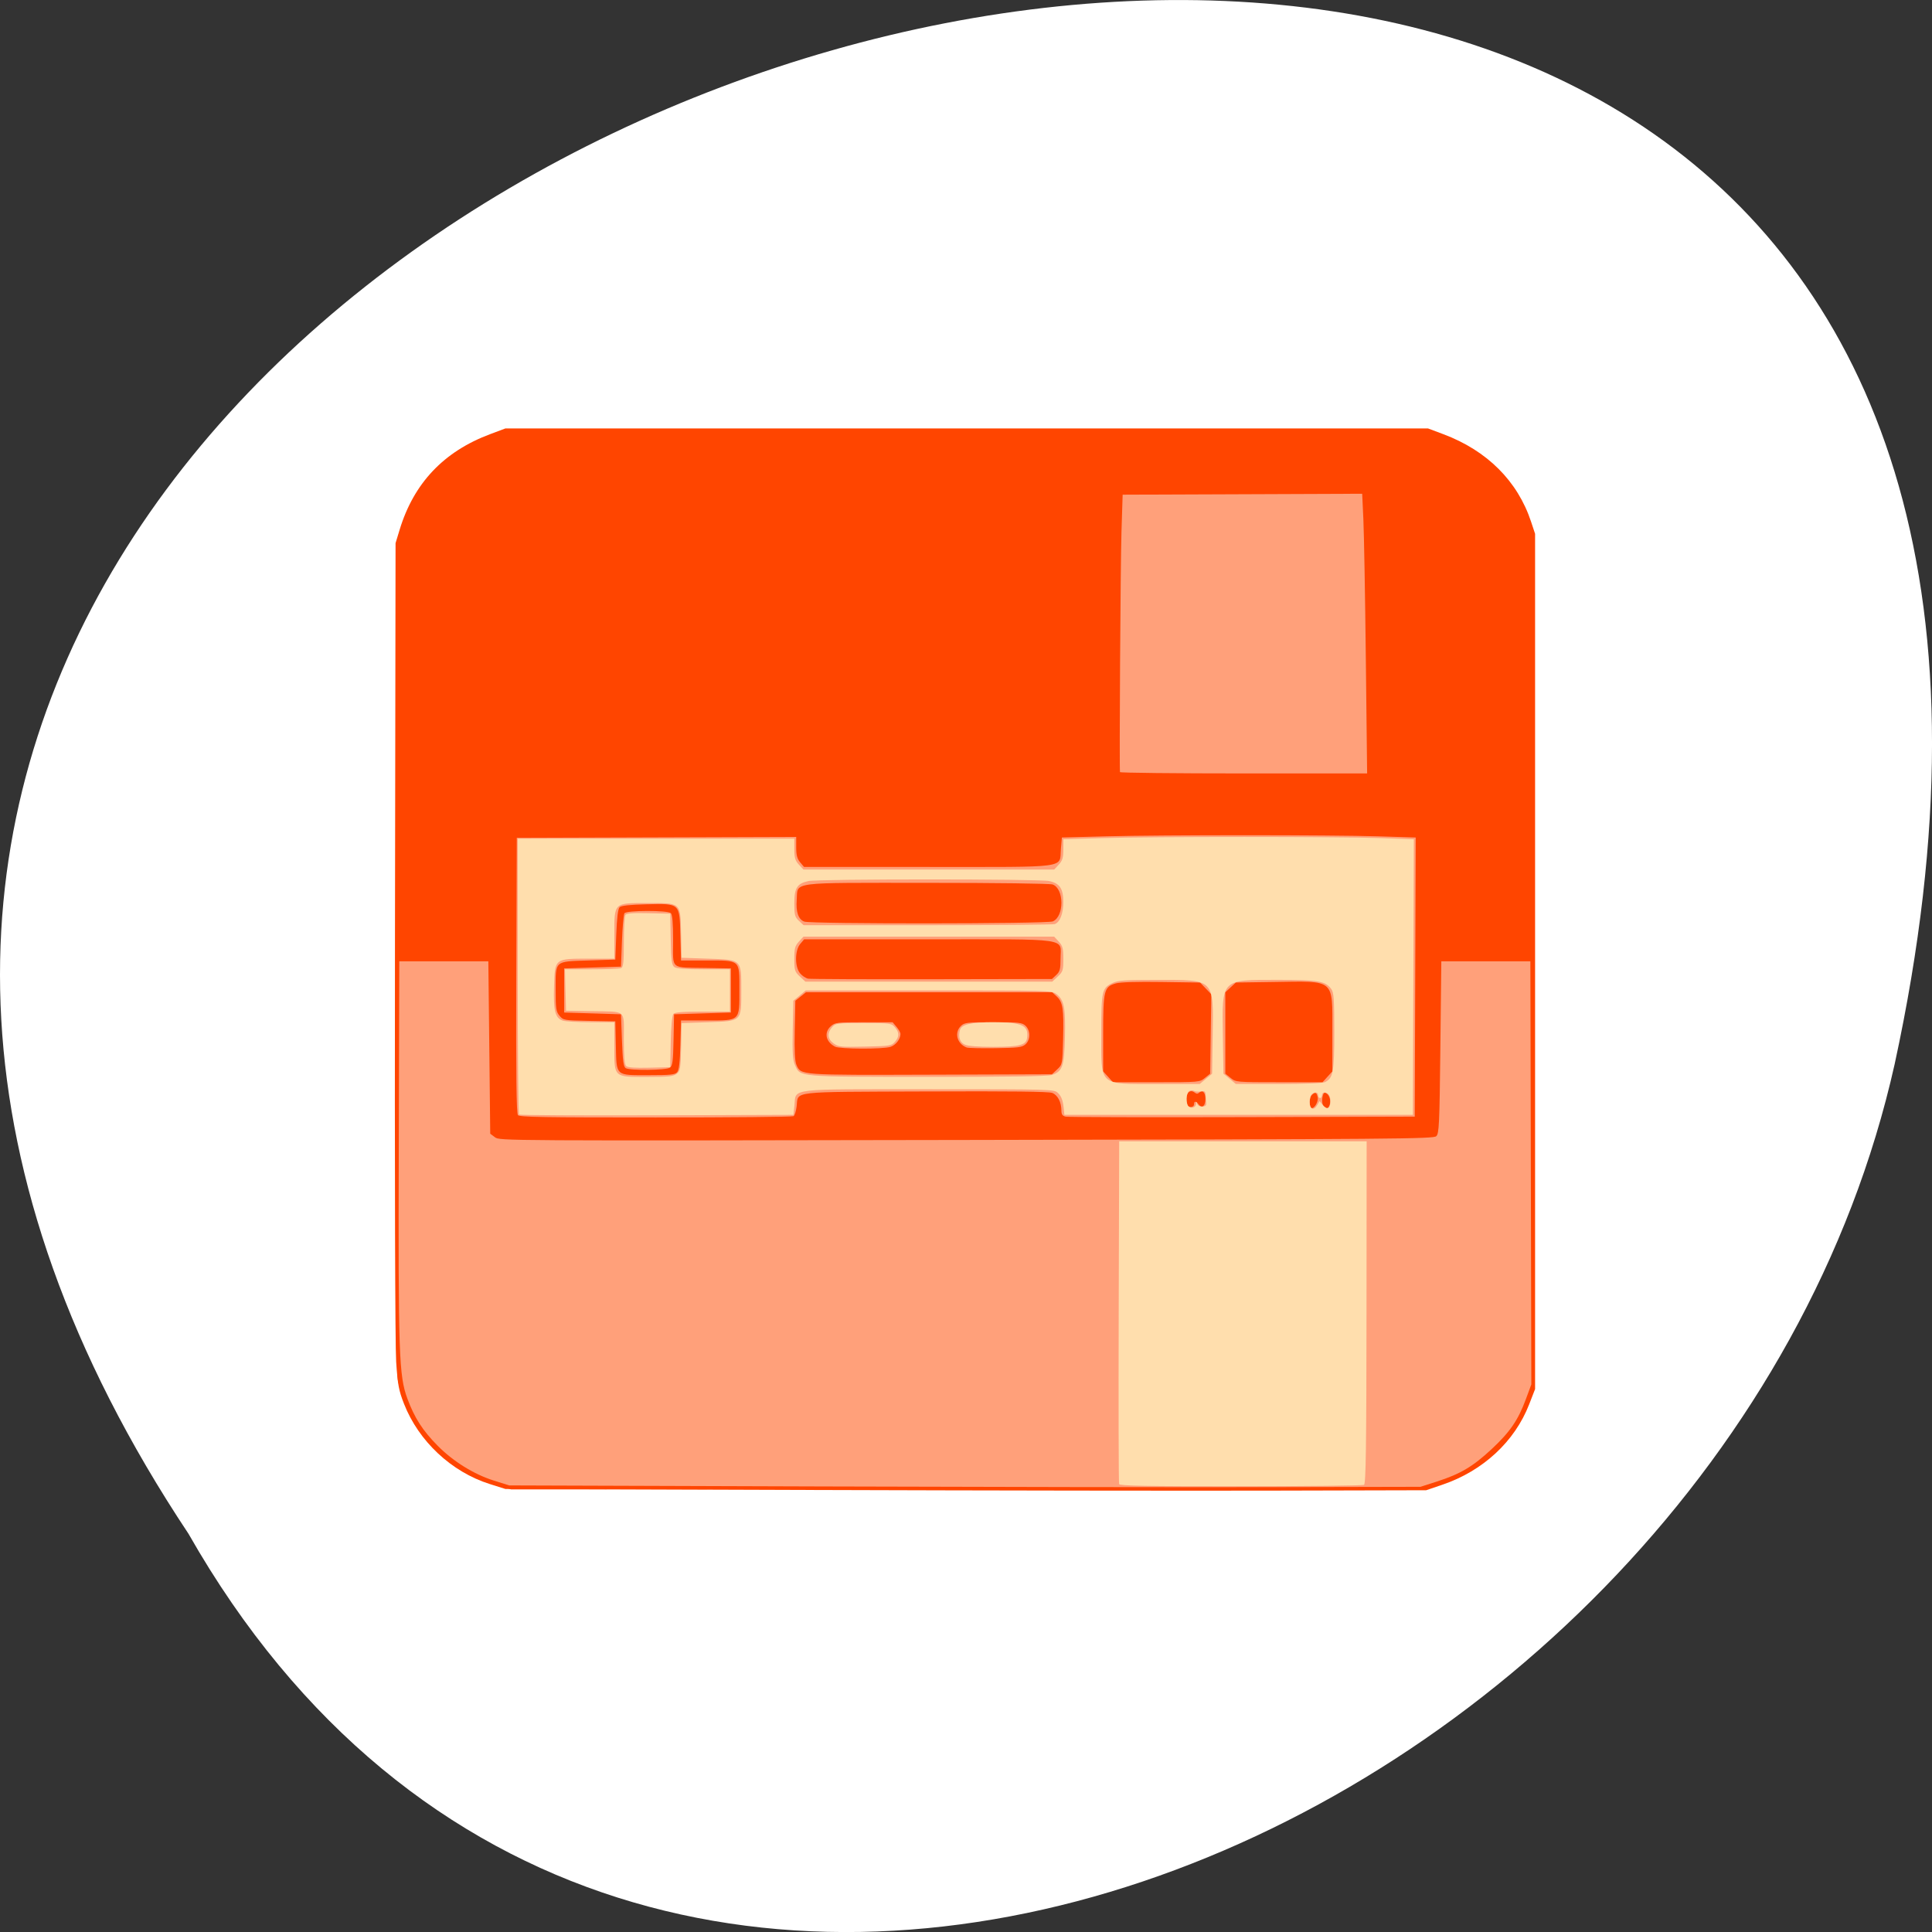 <svg xmlns="http://www.w3.org/2000/svg" viewBox="0 0 256 256"><rect x="0" y="0" width="256" height="256" fill="#333333" stroke="none"/><g transform="translate(0 -796.36)"><path d="m 24.975 999.59 c -127.95 -192.46 280.09 -311 226.07 -62.2 -23.02 102.82 -167.39 165.22 -226.07 62.2 z" style="fill:#fff;color:#000"/><g style="fill:#ff4500"><path d="m 107.63 993.79 l -40.667 -0.135 l -2.062 -0.651 c -5.08 -1.603 -9.425 -5.668 -11.37 -10.636 -0.69 -1.762 -0.831 -2.521 -1.036 -5.549 c -0.14 -2.08 -0.205 -24.865 -0.159 -55.999 l 0.078 -52.49 l 0.539 -1.775 c 1.873 -6.164 5.834 -10.354 11.966 -12.655 l 2.045 -0.767 h 61.13 h 61.13 l 2.044 0.767 c 5.779 2.169 9.827 6.211 11.608 11.591 l 0.531 1.603 v 56.664 v 56.664 l -0.788 2.029 c -1.907 4.909 -6.1 8.8 -11.454 10.627 l -2.192 0.748 l -20.333 0.05 c -11.183 0.028 -38.634 -0.011 -61 -0.085 z"/><path d="m 65.45 992.98 c -2.781 -0.898 -4.693 -1.948 -6.785 -3.727 -2.803 -2.383 -4.987 -6.02 -5.918 -9.865 -0.394 -1.624 -0.405 -35.652 -0.027 -83.59 0.213 -27.07 0.23 -27.748 0.743 -29.461 1.093 -3.652 2.861 -6.409 5.567 -8.685 1.964 -1.651 3.824 -2.673 6.361 -3.496 l 2.078 -0.674 h 60.62 h 60.62 l 2.078 0.674 c 5.155 1.671 9.09 5.201 11.201 10.04 l 0.778 1.787 l 0.192 28.76 c 0.106 15.818 0.219 41.596 0.251 57.29 l 0.059 28.526 l -0.824 1.904 c -2.13 4.923 -5.894 8.437 -11.148 10.407 l -2.086 0.782 l -60.749 0.031 l -60.749 0.031 l -2.27 -0.733 z m 124.36 -46.519 c 0.287 -0.322 0.499 -12.464 0.609 -34.816 l 0.056 -11.392 l -0.572 -0.532 c -0.553 -0.515 -0.7 -0.53 -4.519 -0.468 -5.736 0.094 -31.787 0.069 -77.5 -0.075 -28.976 -0.091 -40.43 -0.055 -41.13 0.132 -1.715 0.462 -1.707 0.394 -1.556 12.922 0.342 28.401 0.488 34.08 0.885 34.31 0.234 0.138 23.596 0.223 61.911 0.225 50.641 0.003 61.58 -0.051 61.809 -0.305 z m -121.68 -1.88 c -0.207 -0.232 -0.266 -5.375 -0.219 -18.998 l 0.064 -18.68 l 55.33 -0.161 c 30.433 -0.088 57.43 -0.088 59.996 0 l 4.663 0.161 v 18.939 v 18.939 l -59.777 0.059 c -50.19 0.049 -59.822 0.008 -60.06 -0.259 z m 91.33 -5.91 c 0.489 -0.579 0.52 -0.912 0.52 -5.586 0 -4.545 -0.041 -5.02 -0.48 -5.522 -0.479 -0.551 -0.493 -0.552 -6.172 -0.552 -5.68 0 -5.694 0.001 -6.172 0.552 -0.44 0.506 -0.48 0.979 -0.48 5.67 0 4.806 0.031 5.147 0.502 5.586 0.472 0.44 0.837 0.468 6.132 0.468 h 5.63 l 0.52 -0.616 z m -8.08 0.061 c -5.744 -1.986 -5.553 -9.462 0.283 -11.05 5.542 -1.511 10.01 4.764 6.474 9.09 -1.493 1.824 -4.575 2.721 -6.757 1.966 z m 24.16 0.087 c 0.472 -0.44 0.502 -0.779 0.502 -5.712 v -5.244 l -0.678 -0.497 c -0.652 -0.478 -0.891 -0.494 -6.173 -0.426 -5.429 0.07 -5.5 0.077 -5.974 0.623 -0.438 0.505 -0.479 0.979 -0.479 5.522 0 4.674 0.031 5.01 0.52 5.586 l 0.52 0.616 h 5.63 c 5.295 0 5.66 -0.028 6.132 -0.468 z m -8.284 -0.237 c -2.501 -1.086 -3.872 -2.989 -3.872 -5.374 0 -1.738 0.547 -2.926 1.905 -4.138 3.81 -3.402 10.251 -0.802 10.251 4.138 0 4.01 -4.579 6.983 -8.284 5.374 z m -60.38 -1.038 c -0.6 -0.558 -0.616 -0.667 -0.607 -4.03 0.01 -3.699 0.171 -4.317 1.274 -4.887 l 0.6 -0.31 l -0.628 -0.005 c -1.521 -0.011 -1.757 0.668 -1.757 5.065 0 3.943 0.212 4.744 1.258 4.744 0.43 0 0.416 -0.056 -0.14 -0.574 z m 32.878 0.206 c 0.217 -0.202 0.394 -0.509 0.394 -0.682 0 -0.173 0.069 -0.481 0.152 -0.685 0.084 -0.203 0.036 -0.37 -0.106 -0.37 -0.142 0 -0.332 0.316 -0.423 0.701 -0.091 0.386 -0.407 0.859 -0.703 1.052 -0.429 0.28 -0.454 0.351 -0.124 0.351 0.228 0 0.592 -0.165 0.809 -0.367 z m -1.597 -0.81 c 0.446 -0.222 0.486 -0.52 0.486 -3.616 0 -3.096 -0.04 -3.394 -0.486 -3.616 -0.319 -0.159 -5.563 -0.242 -15.282 -0.242 -13.457 0 -14.828 0.035 -15.14 0.387 -0.254 0.285 -0.345 1.209 -0.345 3.526 0 2.838 0.047 3.171 0.487 3.471 0.408 0.278 2.882 0.332 15.14 0.332 9.621 0 14.821 -0.083 15.14 -0.242 z m -27.785 -1.522 c -1.486 -0.7 -1.78 -2.315 -0.618 -3.398 l 0.734 -0.683 h 3.896 c 3.748 0 3.923 0.021 4.595 0.56 0.981 0.786 0.986 2.212 0.009 3.123 -0.68 0.634 -0.739 0.644 -4.262 0.705 -2.853 0.05 -3.73 -0.012 -4.355 -0.306 z m 17.17 -0.003 c -1.389 -0.702 -1.668 -2.527 -0.534 -3.505 0.646 -0.558 0.77 -0.573 4.607 -0.573 3.838 0 3.961 0.015 4.607 0.573 1.155 0.997 0.85 2.824 -0.586 3.516 -1.028 0.495 -7.11 0.486 -8.094 -0.011 z m -45.38 -4.078 c 0 -0.129 -0.113 -0.234 -0.251 -0.234 -0.138 0 -0.251 0.105 -0.251 0.234 0 0.129 0.113 0.234 0.251 0.234 0.138 0 0.251 -0.105 0.251 -0.234 z m 7.907 0 c 0.085 -0.129 0.036 -0.234 -0.111 -0.234 -0.146 0 -0.266 0.105 -0.266 0.234 0 0.129 0.05 0.234 0.111 0.234 0.061 0 0.181 -0.105 0.266 -0.234 z m 50.21 -1.461 c -0.177 -0.812 -0.939 -1.578 -1.57 -1.578 -0.272 0 -0.193 0.166 0.269 0.565 0.36 0.311 0.727 0.837 0.817 1.169 0.24 0.891 0.682 0.749 0.485 -0.155 z m -58.11 -6.02 c 0 -0.129 -0.106 -0.234 -0.236 -0.234 -0.13 0 -0.306 0.105 -0.391 0.234 -0.085 0.129 0.021 0.234 0.236 0.234 0.215 0 0.391 -0.105 0.391 -0.234 z m 7.907 0 c -0.085 -0.129 -0.268 -0.234 -0.406 -0.234 -0.138 0 -0.181 0.105 -0.096 0.234 0.085 0.129 0.268 0.234 0.406 0.234 0.138 0 0.181 -0.105 0.096 -0.234 z"/><path d="m 107.51 993.55 l -40.541 -0.134 l -2.02 -0.638 c -2.089 -0.66 -4.999 -2.341 -6.722 -3.883 -1.549 -1.387 -3.624 -4.448 -4.463 -6.586 -0.64 -1.631 -0.819 -2.532 -0.995 -5.03 -0.313 -4.419 -0.3 -54.07 0.014 -54.25 0.165 -0.095 0.255 -8.723 0.262 -25.09 0.006 -13.72 0.107 -26.314 0.224 -27.986 0.163 -2.318 0.381 -3.51 0.92 -5.02 1.701 -4.772 6.423 -9.146 11.445 -10.6 l 2.085 -0.604 l 56.764 -0.12 c 31.22 -0.066 56.833 -0.056 56.916 0.021 0.084 0.078 1.764 0.124 3.734 0.103 3.384 -0.037 3.699 -0.001 5.699 0.655 5.205 1.706 9.407 5.693 11.177 10.603 l 0.638 1.771 v 28.06 c 0 18.456 0.086 28.11 0.251 28.21 0.165 0.095 0.251 9.937 0.251 28.767 v 28.622 l -0.755 1.936 c -0.857 2.197 -2.993 5.288 -4.619 6.684 -1.788 1.536 -4.399 3.03 -6.676 3.811 l -2.134 0.736 l -20.459 0.046 c -11.252 0.025 -38.703 -0.014 -61 -0.088 z m 82.23 -46.879 c 0.466 -0.317 0.496 -0.832 0.682 -11.983 0.107 -6.408 0.22 -16.882 0.251 -23.276 0.053 -10.881 0.028 -11.651 -0.392 -12.04 -0.385 -0.359 -1.012 -0.428 -4.488 -0.492 -2.642 -0.049 -4.134 0.012 -4.309 0.175 -0.363 0.338 -33.35 0.352 -33.708 0.014 -0.169 -0.157 -13.87 -0.216 -41.08 -0.175 -38.812 0.058 -40.854 0.081 -41.28 0.478 -0.42 0.391 -0.445 1.153 -0.391 12.04 0.031 6.393 0.144 16.816 0.251 23.16 l 0.194 11.536 l 0.593 0.447 c 0.58 0.437 1.919 0.447 61.894 0.447 52.53 0 61.37 -0.048 61.788 -0.332 z m -81.54 -1.934 l -40.1 -0.074 l 0.064 -18.88 l 0.064 -18.88 l 59.62 -0.035 c 40.29 -0.024 59.721 0.043 59.933 0.204 0.246 0.188 0.313 4.196 0.31 18.624 -0.002 10.807 -0.099 18.525 -0.235 18.725 -0.269 0.396 -11.934 0.442 -79.65 0.317 z m 51.3 -5.886 c 0.44 -0.506 0.479 -0.983 0.479 -5.77 v -5.218 l -0.661 -0.485 c -0.621 -0.455 -0.981 -0.485 -5.887 -0.485 -5.987 0 -6.375 0.084 -6.776 1.472 -0.418 1.445 -0.205 9.802 0.262 10.326 0.658 0.738 1.316 0.812 6.746 0.761 5.297 -0.05 5.362 -0.056 5.836 -0.602 z m -8.119 -0.354 c -3.463 -1.198 -4.964 -4.839 -3.252 -7.89 1.962 -3.498 6.851 -3.963 9.65 -0.918 3.185 3.465 0.733 8.751 -4.2 9.06 -0.69 0.043 -1.679 -0.069 -2.197 -0.248 z m 24.22 0.373 c 0.548 -0.51 0.575 -0.715 0.654 -5.01 0.092 -4.952 -0.008 -5.848 -0.724 -6.515 -0.454 -0.423 -0.875 -0.455 -5.977 -0.455 -5.173 0 -5.527 0.028 -6.15 0.485 l -0.661 0.485 v 5.199 c 0 5.423 0.036 5.622 1.13 6.195 0.338 0.177 2.24 0.244 5.83 0.204 5.167 -0.057 5.345 -0.074 5.899 -0.591 z m -8.466 -0.595 c -3.138 -1.419 -4.435 -4.521 -3.05 -7.292 1.987 -3.974 7.639 -4.412 10.247 -0.795 2.489 3.451 -0.005 8.213 -4.476 8.546 -1.198 0.089 -1.697 0.005 -2.722 -0.458 z m -77.928 0.067 c 0.267 -0.133 0.484 -0.475 0.482 -0.76 -0.004 -0.5 -0.015 -0.498 -0.321 0.067 -0.309 0.57 -0.394 0.586 -3.413 0.65 -2.228 0.047 -3.211 -0.018 -3.507 -0.234 -0.367 -0.267 -0.375 -0.255 -0.067 0.11 0.294 0.349 0.786 0.409 3.343 0.409 1.649 0 3.217 -0.109 3.484 -0.242 z m 18.365 -0.46 c -0.452 -0.257 -0.932 -0.737 -1.067 -1.067 -0.135 -0.33 -0.245 -1.913 -0.245 -3.519 0 -3.085 0.261 -4.04 1.241 -4.526 0.687 -0.342 30.492 -0.331 31.18 0.012 0.895 0.446 1.217 1.637 1.217 4.498 0 3.088 -0.269 4.01 -1.351 4.623 l -0.783 0.445 h 0.702 c 0.411 0 0.957 -0.237 1.318 -0.573 0.603 -0.561 0.616 -0.655 0.616 -4.31 0 -3.867 -0.16 -4.764 -0.896 -5.03 -0.238 -0.085 -7.73 -0.157 -16.65 -0.159 l -16.218 -0.005 l -0.439 0.504 c -0.381 0.437 -0.439 1.045 -0.439 4.553 v 4.049 l 0.661 0.485 c 0.364 0.267 0.957 0.484 1.318 0.484 0.653 -0.001 0.652 -0.003 -0.166 -0.468 z m 30.871 -0.888 c 0.464 -0.432 0.464 -6.91 0 -7.342 -0.259 -0.241 -3.411 -0.317 -15.244 -0.368 -14.686 -0.063 -14.926 -0.057 -15.426 0.409 -0.459 0.427 -0.508 0.773 -0.508 3.585 0 3.144 0.136 3.681 1 3.977 0.207 0.071 7.01 0.109 15.11 0.085 11.708 -0.034 14.803 -0.105 15.06 -0.347 z m -28.478 -1.912 c -0.744 -0.545 -0.987 -1.454 -0.637 -2.388 0.423 -1.131 1.276 -1.358 5.096 -1.358 4.329 0 5.118 0.334 5.134 2.173 0.006 0.637 -0.166 1.049 -0.608 1.461 -0.601 0.56 -0.712 0.574 -4.485 0.574 -3.474 0 -3.933 -0.047 -4.5 -0.462 z m 17.11 -0.221 c -0.92 -0.857 -0.966 -1.845 -0.128 -2.752 l 0.606 -0.656 h 4.06 h 4.06 l 0.606 0.656 c 0.838 0.907 0.792 1.896 -0.128 2.752 l -0.734 0.683 h -3.804 h -3.804 l -0.734 -0.683 z m -45.02 -3.665 c -0.081 -0.197 -0.259 -0.294 -0.395 -0.215 -0.157 0.091 -0.135 0.31 0.06 0.602 0.33 0.493 0.579 0.206 0.335 -0.386 z m 8.166 0.115 c 0.253 -0.149 0.195 -0.204 -0.221 -0.206 -0.421 -0.003 -0.564 0.131 -0.561 0.523 0.003 0.388 0.061 0.442 0.221 0.206 0.12 -0.176 0.372 -0.411 0.561 -0.523 z m -15.409 -0.462 c -0.242 -0.131 -0.448 -0.417 -0.459 -0.636 -0.013 -0.256 -0.066 -0.291 -0.149 -0.097 -0.15 0.348 0.35 0.989 0.765 0.979 0.156 -0.004 0.085 -0.114 -0.156 -0.245 z m 22.647 -0.2 c 0.143 -0.249 0.26 -1.669 0.26 -3.157 0 -3.702 0.076 -3.64 -4.381 -3.64 -2.951 0 -3.409 -0.052 -3.632 -0.409 -0.229 -0.365 -0.257 -0.353 -0.264 0.117 -0.008 0.52 0.029 0.526 3.451 0.526 4.689 0 4.574 -0.085 4.574 3.404 0 2.364 -0.058 2.73 -0.502 3.143 -0.38 0.354 -0.412 0.468 -0.134 0.468 0.202 0 0.485 -0.204 0.628 -0.452 z m -22.633 -6.27 c 0.273 -0.202 1.467 -0.292 3.862 -0.292 3.4 0 3.466 -0.01 3.466 -0.512 0 -0.458 -0.033 -0.472 -0.314 -0.13 -0.258 0.314 -0.928 0.395 -3.775 0.454 -3.573 0.074 -3.963 0.186 -3.92 1.124 0.014 0.312 0.031 0.312 0.151 0 0.074 -0.193 0.313 -0.482 0.53 -0.643 z m 14.593 -7.441 c -0.452 -0.507 -7.04 -0.385 -7.222 0.135 -0.103 0.292 -0.058 0.3 0.266 0.051 0.282 -0.217 1.251 -0.281 3.492 -0.234 2.969 0.063 3.113 0.089 3.354 0.605 0.191 0.411 0.271 0.45 0.335 0.164 0.046 -0.206 -0.055 -0.531 -0.225 -0.721 z"/><path d="m 65.45 992.75 c -6.283 -2.029 -10.338 -6.178 -12.234 -12.519 -0.524 -1.752 -0.532 -2.131 -0.624 -29.09 -0.071 -20.869 -0.023 -27.393 0.205 -27.649 0.243 -0.273 1.351 -0.334 5.979 -0.331 3.124 0.002 5.818 0.085 5.987 0.185 0.233 0.138 0.323 2.911 0.377 11.562 0.065 10.566 0.102 11.411 0.518 11.798 0.428 0.398 3.259 0.417 62.12 0.417 57.1 0 61.706 -0.029 62.18 -0.388 0.505 -0.381 0.517 -0.613 0.585 -11.798 0.053 -8.674 0.143 -11.453 0.377 -11.591 0.169 -0.1 2.863 -0.183 5.987 -0.185 4.51 -0.003 5.739 0.063 5.966 0.317 0.211 0.237 0.268 7.747 0.219 28.701 l -0.067 28.381 l -0.824 1.904 c -2.115 4.888 -5.681 8.217 -10.897 10.173 l -2.086 0.782 l -60.749 0.031 l -60.749 0.031 l -2.27 -0.733 z m 3.085 -48.33 c -0.412 -0.226 -0.439 -1.357 -0.435 -18.525 0.002 -10.06 0.087 -18.399 0.188 -18.539 0.132 -0.182 17.17 -0.248 59.804 -0.234 l 59.62 0.02 l 0.064 18.446 c 0.047 13.514 -0.012 18.532 -0.221 18.766 -0.239 0.269 -4.059 0.301 -23.661 0.2 -29.668 -0.152 -53.36 -0.155 -76.59 -0.009 -12.34 0.078 -18.469 0.037 -18.765 -0.126 z m 91.07 -5.468 l 0.616 -0.574 v -5.173 v -5.173 l -0.734 -0.683 l -0.734 -0.683 h -5.149 c -2.955 0 -5.441 0.104 -5.835 0.243 -1.297 0.459 -1.338 0.647 -1.347 6.214 -0.008 4.883 0.021 5.205 0.512 5.787 l 0.52 0.616 h 5.767 h 5.767 l 0.616 -0.574 z m -8.941 -1 c -4.238 -2 -4.213 -7.521 0.044 -9.496 3.904 -1.812 8.258 0.688 8.258 4.741 0 2.266 -1.01 3.841 -3.082 4.802 -1.76 0.817 -3.42 0.802 -5.22 -0.047 z m 25.04 1.07 c 0.574 -0.503 0.581 -0.569 0.581 -5.845 0 -5 -0.031 -5.366 -0.496 -5.799 -0.746 -0.694 -1.229 -0.741 -6.882 -0.663 l -5.218 0.072 l -0.618 0.67 l -0.618 0.67 l 0.076 5.255 c 0.075 5.201 0.082 5.259 0.669 5.701 0.544 0.41 1.056 0.447 6.26 0.447 5.473 0 5.687 -0.017 6.248 -0.508 z m -8.582 -0.851 c -2.144 -0.948 -3.392 -2.75 -3.383 -4.886 0.022 -5.488 7.543 -7.459 10.643 -2.79 0.628 0.946 0.748 1.373 0.76 2.701 0.012 1.36 -0.091 1.735 -0.745 2.721 -1.151 1.735 -2.461 2.482 -4.553 2.601 -1.326 0.075 -1.946 -0.004 -2.721 -0.347 z m -77.64 0.238 c 0.223 -0.207 0.365 -1.35 0.451 -3.624 l 0.126 -3.321 l 3.514 -0.117 c 1.933 -0.064 3.656 -0.202 3.828 -0.306 0.433 -0.261 0.444 -6.494 0.013 -6.896 -0.203 -0.189 -1.345 -0.281 -3.494 -0.281 -1.756 0 -3.371 -0.064 -3.59 -0.142 -0.334 -0.119 -0.397 -0.629 -0.397 -3.221 0 -4.254 0.132 -4.119 -4.01 -4.119 -2.603 0 -3.308 0.072 -3.626 0.367 -0.318 0.296 -0.394 0.952 -0.394 3.374 0 2.421 -0.077 3.078 -0.394 3.374 -0.318 0.296 -1.023 0.367 -3.622 0.367 -2.599 0 -3.304 0.072 -3.622 0.367 -0.317 0.295 -0.394 0.947 -0.394 3.313 0 3.944 -0.156 3.801 4.172 3.801 3.046 0 3.364 0.04 3.601 0.452 0.143 0.249 0.26 1.768 0.26 3.377 0 3.78 -0.086 3.706 4.193 3.607 2.085 -0.048 3.167 -0.168 3.389 -0.374 z m -6.959 -0.574 c -0.063 -0.161 -0.144 -1.765 -0.18 -3.566 l -0.065 -3.273 l -3.713 -0.117 c -2.928 -0.092 -3.763 -0.191 -3.95 -0.468 -0.363 -0.536 -0.306 -5.212 0.069 -5.68 0.264 -0.329 0.893 -0.401 3.954 -0.454 l 3.64 -0.062 l 0.069 -3.444 c 0.065 -3.208 0.105 -3.462 0.589 -3.703 0.593 -0.295 5.83 -0.217 6.162 0.092 0.115 0.107 0.245 1.764 0.289 3.683 l 0.081 3.488 h 3.572 c 2.443 0 3.667 0.089 3.873 0.281 0.415 0.387 0.415 5.599 0 5.986 -0.206 0.192 -1.434 0.281 -3.891 0.281 h -3.59 v 3.172 c 0 1.745 -0.117 3.375 -0.26 3.624 -0.236 0.41 -0.552 0.452 -3.397 0.452 -2.281 0 -3.168 -0.08 -3.252 -0.292 z m 57.42 0.111 c 0.534 -0.497 0.577 -0.757 0.654 -3.959 0.093 -3.885 -0.03 -4.813 -0.724 -5.459 -0.473 -0.441 -0.979 -0.455 -16.816 -0.455 h -16.328 l -0.616 0.574 c -0.606 0.565 -0.616 0.639 -0.616 4.577 v 4 l 0.739 0.688 l 0.739 0.688 l 16.199 -0.063 l 16.199 -0.063 l 0.572 -0.532 z m -29.364 -2.739 c -1.425 -0.577 -1.695 -2.106 -0.559 -3.165 0.45 -0.42 0.847 -0.462 4.343 -0.462 3.669 0 3.871 0.024 4.364 0.526 0.284 0.289 0.592 0.758 0.684 1.04 0.246 0.756 -0.461 1.846 -1.395 2.149 -1.17 0.38 -6.435 0.317 -7.438 -0.089 z m 17.348 0.126 c -1.37 -0.537 -1.756 -2.221 -0.729 -3.178 0.6 -0.559 0.717 -0.574 4.404 -0.574 3.687 0 3.805 0.015 4.404 0.574 0.845 0.787 0.832 1.961 -0.031 2.717 -0.612 0.537 -0.831 0.57 -4.079 0.619 -1.888 0.029 -3.674 -0.043 -3.97 -0.159 z m 20.07 -36.636 c -0.201 -0.489 0.093 -44.2 0.3 -44.511 0.234 -0.353 32.422 -0.317 32.657 0.037 0.098 0.148 0.234 10.302 0.301 22.563 l 0.122 22.294 h -16.611 c -15.16 0 -16.625 -0.034 -16.769 -0.383 z"/><path d="m 108.01 993.32 l -40.541 -0.135 l -2.058 -0.648 c -2.609 -0.822 -5.358 -2.527 -7.4 -4.591 -2.01 -2.031 -3.079 -3.692 -4.03 -6.258 -1.121 -3.03 -1.218 -5.865 -1.141 -33.512 l 0.068 -24.434 h 5.899 h 5.899 l 0.126 11.419 l 0.126 11.419 l 0.625 0.471 c 0.623 0.47 0.757 0.471 62.47 0.36 57.23 -0.103 61.872 -0.14 62.26 -0.5 0.374 -0.349 0.431 -1.566 0.543 -11.779 l 0.126 -11.39 h 5.899 h 5.899 l 0.064 28.03 l 0.064 28.03 l -0.725 1.96 c -1.029 2.782 -2.107 4.351 -4.552 6.628 -2.462 2.294 -4.125 3.279 -7.211 4.272 l -2.199 0.708 l -19.831 0.043 c -10.907 0.024 -38.08 -0.018 -60.37 -0.092 z m -39.38 -49.2 c -0.206 -0.232 -0.266 -5.27 -0.219 -18.53 l 0.064 -18.212 l 18.513 -0.06 l 18.513 -0.06 v 1.373 c 0 1.035 0.128 1.525 0.52 1.989 l 0.52 0.616 h 16.396 c 18.996 0 17.415 0.212 17.638 -2.369 l 0.132 -1.533 l 5.805 -0.153 c 7.518 -0.198 29.793 -0.198 36.14 0 l 4.937 0.154 l -0.064 18.493 l -0.064 18.493 l -22.844 0.064 c -12.564 0.035 -23.1 0.007 -23.409 -0.063 -0.421 -0.095 -0.565 -0.296 -0.565 -0.789 0 -1.12 -0.491 -2.074 -1.211 -2.352 -0.48 -0.185 -5.358 -0.243 -16.794 -0.197 -18.2 0.072 -16.836 -0.085 -17.08 1.968 -0.074 0.624 -0.259 1.212 -0.411 1.307 -0.153 0.095 -8.369 0.173 -18.258 0.175 -14.857 0.003 -18.03 -0.052 -18.264 -0.314 z m 91.02 -4.922 l 0.704 -0.564 l 0.076 -5.264 l 0.076 -5.264 l -0.745 -0.777 l -0.745 -0.777 l -5.104 -0.075 c -3.246 -0.048 -5.447 0.019 -6.04 0.184 -1.579 0.436 -1.696 0.893 -1.696 6.642 v 5.02 l 0.65 0.719 l 0.65 0.719 h 5.737 c 5.702 0 5.742 -0.003 6.442 -0.564 z m -8.978 -1.248 c -4.238 -2 -4.213 -7.521 0.044 -9.496 3.904 -1.812 8.258 0.688 8.258 4.741 0 2.266 -1.01 3.841 -3.082 4.802 -1.76 0.817 -3.42 0.802 -5.22 -0.047 z m 25.22 1.093 l 0.65 -0.719 v -5.254 c 0 -7.093 0.451 -6.714 -7.84 -6.592 l -4.953 0.073 l -0.695 0.648 l -0.695 0.648 v 5.393 v 5.393 l 0.704 0.564 c 0.7 0.561 0.739 0.564 6.442 0.564 h 5.737 l 0.65 -0.719 z m -8.764 -0.874 c -2.144 -0.948 -3.392 -2.75 -3.383 -4.886 0.022 -5.488 7.543 -7.459 10.643 -2.79 0.628 0.946 0.748 1.373 0.76 2.701 0.012 1.36 -0.091 1.735 -0.745 2.721 -1.151 1.735 -2.461 2.482 -4.553 2.601 -1.326 0.075 -1.946 -0.004 -2.721 -0.347 z m -77.41 0.272 c 0.245 -0.274 0.37 -1.323 0.431 -3.624 l 0.087 -3.238 h 3.365 c 4.506 0 4.369 0.128 4.369 -4.079 0 -4.02 0.165 -3.871 -4.425 -3.871 h -3.309 l -0.087 -3.294 c -0.114 -4.338 -0.022 -4.254 -4.519 -4.147 -2.191 0.052 -3.303 0.172 -3.526 0.379 -0.223 0.207 -0.365 1.35 -0.451 3.624 l -0.126 3.321 l -3.598 0.117 c -4.501 0.146 -4.309 -0.026 -4.309 3.871 0 2.516 0.06 2.917 0.515 3.456 0.504 0.597 0.584 0.611 3.954 0.675 l 3.439 0.065 l 0.07 3.146 c 0.093 4.172 -0.109 3.985 4.331 3.985 2.896 0 3.5 -0.062 3.789 -0.386 z m -6.81 -0.544 c -0.297 -0.175 -0.403 -0.952 -0.502 -3.679 l -0.126 -3.458 l -3.765 -0.117 l -3.765 -0.117 v -2.923 v -2.923 l 3.765 -0.117 l 3.765 -0.117 l 0.126 -3.39 c 0.069 -1.865 0.217 -3.522 0.329 -3.683 0.277 -0.399 5.721 -0.41 6.148 -0.012 0.206 0.192 0.301 1.334 0.301 3.62 0 3.942 -0.464 3.557 4.393 3.642 l 3.263 0.057 v 2.923 v 2.923 l -3.765 0.117 l -3.765 0.117 l -0.067 3.39 c -0.056 2.851 -0.134 3.437 -0.487 3.683 -0.502 0.349 -5.273 0.401 -5.847 0.064 z m 57.17 0.165 c 0.687 -0.64 0.697 -0.691 0.783 -4.053 0.101 -3.976 -0.031 -4.855 -0.845 -5.613 l -0.6 -0.558 h -16.314 h -16.314 l -0.704 0.564 l -0.704 0.564 l -0.08 3.908 c -0.056 2.732 0.014 4.119 0.231 4.608 0.602 1.354 0.366 1.337 17.855 1.28 l 15.998 -0.052 l 0.696 -0.648 z m -29.428 -3.01 c -1.252 -0.638 -1.504 -1.893 -0.549 -2.729 0.544 -0.476 0.825 -0.508 4.375 -0.508 h 3.794 l 0.52 0.616 c 0.286 0.339 0.52 0.755 0.52 0.924 0 0.691 -0.616 1.491 -1.327 1.721 -0.997 0.324 -6.687 0.305 -7.333 -0.024 z m 17.447 0.113 c -1.299 -0.475 -1.698 -2 -0.753 -2.883 0.457 -0.426 0.837 -0.468 4.268 -0.468 3.431 0 3.81 0.042 4.268 0.468 0.676 0.63 0.663 1.896 -0.026 2.477 -0.458 0.386 -0.982 0.452 -3.954 0.494 -1.884 0.027 -3.596 -0.013 -3.803 -0.089 z m 11.854 -9.611 c 0.487 -0.454 0.572 -0.777 0.572 -2.183 0 -2.777 1.604 -2.545 -17.582 -2.545 h -16.396 l -0.52 0.616 c -0.724 0.857 -0.731 3.046 -0.013 3.896 0.279 0.33 0.759 0.647 1.067 0.704 0.308 0.057 7.702 0.091 16.431 0.074 l 15.871 -0.03 l 0.572 -0.533 z m -32.627 -1.61 c -0.173 -0.065 -0.314 -0.477 -0.314 -0.917 0 -0.754 0.048 -0.799 0.862 -0.799 0.641 0 0.902 0.12 1.021 0.468 0.207 0.608 0.628 0.603 0.628 -0.007 0 -0.643 0.482 -0.77 2.046 -0.538 1.121 0.166 1.343 0.284 1.469 0.779 0.229 0.904 0.941 0.879 1.196 -0.043 0.219 -0.793 0.887 -1.095 1.743 -0.789 0.352 0.126 0.349 0.185 -0.025 0.57 -0.372 0.383 -0.376 0.461 -0.034 0.725 0.211 0.163 0.383 0.389 0.383 0.502 0 0.301 -6.327 0.222 -6.723 -0.084 -0.236 -0.183 -0.409 -0.178 -0.618 0.017 -0.295 0.275 -1.065 0.33 -1.634 0.116 z m 4.624 -1.111 c -0.087 -0.21 -0.312 -0.304 -0.535 -0.225 -0.464 0.166 -0.51 0.708 -0.072 0.858 0.444 0.151 0.785 -0.204 0.608 -0.633 z m 5.253 0.961 c -0.276 -0.188 -0.415 -0.526 -0.362 -0.877 0.077 -0.509 0.209 -0.571 1.216 -0.571 1.037 0 1.13 0.048 1.133 0.585 0.002 0.322 -0.097 0.716 -0.219 0.877 -0.289 0.381 -1.2 0.374 -1.768 -0.013 z m 1.608 -0.662 c 0 -0.265 -0.719 -0.545 -0.92 -0.357 -0.08 0.075 -0.079 0.296 0.001 0.493 0.152 0.369 0.919 0.257 0.919 -0.135 z m 1.931 0.805 c -0.068 -0.104 -0.163 -0.557 -0.212 -1.01 -0.079 -0.739 -0.027 -0.818 0.54 -0.818 0.564 0 0.628 0.094 0.628 0.932 0 0.682 -0.112 0.952 -0.416 1.01 -0.229 0.041 -0.472 -0.01 -0.54 -0.114 z m 4.579 -0.462 c -0.356 -0.873 -0.126 -1.246 0.768 -1.246 0.601 0 0.823 0.136 1.022 0.625 0.356 0.873 0.126 1.246 -0.768 1.246 -0.601 0 -0.823 -0.136 -1.022 -0.625 z m 3.447 0.469 c -0.092 -0.086 -0.167 -0.498 -0.167 -0.916 0 -0.786 0.31 -1.033 1.064 -0.851 0.419 0.101 0.431 0.485 0.052 1.63 -0.103 0.312 -0.673 0.394 -0.949 0.136 z m 2.096 -0.37 c 0.007 -0.939 0.399 -1.216 1.804 -1.277 1.557 -0.067 3.047 -0.067 3.117 0.001 0.027 0.026 0.088 0.414 0.135 0.862 l 0.086 0.814 l -1.6 0.068 c -1.297 0.055 -1.662 -0.01 -1.928 -0.347 -0.311 -0.394 -0.337 -0.394 -0.498 -0.006 -0.257 0.617 -1.122 0.526 -1.117 -0.117 z m 6.272 -0.039 c 0 -0.311 -0.063 -0.718 -0.14 -0.905 -0.16 -0.389 0.46 -0.684 1.019 -0.485 0.734 0.262 0.384 1.955 -0.403 1.955 -0.335 0 -0.475 -0.167 -0.475 -0.565 z m 2.36 -5.078 c 1.537 -0.652 1.52 -4.348 -0.023 -4.895 -0.354 -0.125 -7.383 -0.217 -16.635 -0.217 -18.509 0 -17.09 -0.184 -17.273 2.245 -0.122 1.624 0.216 2.596 1 2.89 0.876 0.328 32.15 0.305 32.927 -0.024 z m 8.905 -19.784 c -0.101 -0.573 0.066 -27.68 0.196 -31.796 l 0.156 -4.965 l 15.87 -0.062 l 15.87 -0.062 l 0.157 3.39 c 0.087 1.865 0.234 10.203 0.327 18.53 l 0.17 15.14 h -16.357 c -8.997 0 -16.371 -0.079 -16.388 -0.175 z"/><path d="m 108.01 993.32 l -40.541 -0.135 l -2.058 -0.648 c -2.609 -0.822 -5.358 -2.527 -7.4 -4.591 -2.01 -2.031 -3.079 -3.692 -4.03 -6.258 -1.121 -3.03 -1.218 -5.865 -1.141 -33.512 l 0.068 -24.434 h 5.899 h 5.899 l 0.126 11.419 l 0.126 11.419 l 0.625 0.471 c 0.623 0.47 0.757 0.471 62.47 0.36 57.23 -0.103 61.872 -0.14 62.26 -0.5 0.374 -0.349 0.431 -1.566 0.543 -11.779 l 0.126 -11.39 h 5.899 h 5.899 l 0.064 28.03 l 0.064 28.03 l -0.725 1.96 c -1.029 2.782 -2.107 4.351 -4.552 6.628 -2.462 2.294 -4.125 3.279 -7.211 4.272 l -2.199 0.708 l -19.831 0.043 c -10.907 0.024 -38.08 -0.018 -60.37 -0.092 z m -39.38 -49.2 c -0.206 -0.232 -0.266 -5.27 -0.219 -18.53 l 0.064 -18.212 l 18.513 -0.06 l 18.513 -0.06 v 1.373 c 0 1.035 0.128 1.525 0.52 1.989 l 0.52 0.616 h 16.396 c 18.996 0 17.415 0.212 17.638 -2.369 l 0.132 -1.533 l 5.805 -0.153 c 7.518 -0.198 29.793 -0.198 36.14 0 l 4.937 0.154 l -0.064 18.493 l -0.064 18.493 l -22.844 0.064 c -12.564 0.035 -23.1 0.007 -23.409 -0.063 -0.421 -0.095 -0.565 -0.296 -0.565 -0.789 0 -1.12 -0.491 -2.074 -1.211 -2.352 -0.48 -0.185 -5.358 -0.243 -16.794 -0.197 -18.2 0.072 -16.836 -0.085 -17.08 1.968 -0.074 0.624 -0.259 1.212 -0.411 1.307 -0.153 0.095 -8.369 0.173 -18.258 0.175 -14.857 0.003 -18.03 -0.052 -18.264 -0.314 z m 105.97 -2.36 c -0.135 -0.66 -0.317 -0.735 -0.767 -0.315 -0.332 0.309 -0.408 1.412 -0.117 1.684 0.332 0.309 1.012 -0.744 0.883 -1.369 z m 1.649 0.716 c 0.077 -0.61 -0.303 -1.312 -0.71 -1.312 -0.318 0 -0.471 1.251 -0.209 1.707 0.336 0.586 0.821 0.377 0.919 -0.395 z m -18.03 0.208 c 0 -0.459 0.247 -0.445 0.625 0.036 0.436 0.556 0.882 0.183 0.882 -0.737 0 -0.858 -0.384 -1.256 -0.819 -0.85 -0.197 0.184 -0.365 0.184 -0.602 0 -0.562 -0.435 -1.089 -0.046 -1.089 0.804 0 0.433 0.075 0.857 0.167 0.943 0.306 0.285 0.837 0.161 0.837 -0.195 z m 1.429 -3.487 l 0.704 -0.564 l 0.076 -5.264 l 0.076 -5.264 l -0.745 -0.777 l -0.745 -0.777 l -5.104 -0.075 c -3.246 -0.048 -5.447 0.019 -6.04 0.184 -1.579 0.436 -1.696 0.893 -1.696 6.642 v 5.02 l 0.65 0.719 l 0.65 0.719 h 5.737 c 5.702 0 5.742 -0.003 6.442 -0.564 z m 16.246 -0.155 l 0.65 -0.719 v -5.254 c 0 -7.093 0.451 -6.714 -7.84 -6.592 l -4.953 0.073 l -0.695 0.648 l -0.695 0.648 v 5.393 v 5.393 l 0.704 0.564 c 0.7 0.561 0.739 0.564 6.442 0.564 h 5.737 l 0.65 -0.719 z m -86.17 -0.602 c 0.245 -0.274 0.37 -1.323 0.431 -3.624 l 0.087 -3.238 h 3.365 c 4.506 0 4.369 0.128 4.369 -4.079 0 -4.02 0.165 -3.871 -4.425 -3.871 h -3.309 l -0.087 -3.294 c -0.114 -4.338 -0.022 -4.254 -4.519 -4.147 -2.191 0.052 -3.303 0.172 -3.526 0.379 -0.223 0.207 -0.365 1.35 -0.451 3.624 l -0.126 3.321 l -3.598 0.117 c -4.501 0.146 -4.309 -0.026 -4.309 3.871 0 2.516 0.06 2.917 0.515 3.456 0.504 0.597 0.584 0.611 3.954 0.675 l 3.439 0.065 l 0.07 3.146 c 0.093 4.172 -0.109 3.985 4.331 3.985 2.896 0 3.5 -0.062 3.789 -0.386 z m -6.81 -0.544 c -0.297 -0.175 -0.403 -0.952 -0.502 -3.679 l -0.126 -3.458 l -3.765 -0.117 l -3.765 -0.117 v -2.923 v -2.923 l 3.765 -0.117 l 3.765 -0.117 l 0.126 -3.39 c 0.069 -1.865 0.217 -3.522 0.329 -3.683 0.277 -0.399 5.721 -0.41 6.148 -0.012 0.206 0.192 0.301 1.334 0.301 3.62 0 3.942 -0.464 3.557 4.393 3.642 l 3.263 0.057 v 2.923 v 2.923 l -3.765 0.117 l -3.765 0.117 l -0.067 3.39 c -0.056 2.851 -0.134 3.437 -0.487 3.683 -0.502 0.349 -5.273 0.401 -5.847 0.064 z m 57.17 0.165 c 0.687 -0.64 0.697 -0.691 0.783 -4.053 0.101 -3.976 -0.031 -4.855 -0.845 -5.613 l -0.6 -0.558 h -16.314 h -16.314 l -0.704 0.564 l -0.704 0.564 l -0.08 3.908 c -0.056 2.732 0.014 4.119 0.231 4.608 0.602 1.354 0.366 1.337 17.855 1.28 l 15.998 -0.052 l 0.696 -0.648 z m -29.428 -3.01 c -1.252 -0.638 -1.504 -1.893 -0.549 -2.729 0.544 -0.476 0.825 -0.508 4.375 -0.508 h 3.794 l 0.52 0.616 c 0.286 0.339 0.52 0.755 0.52 0.924 0 0.691 -0.616 1.491 -1.327 1.721 -0.997 0.324 -6.687 0.305 -7.333 -0.024 z m 17.447 0.113 c -1.299 -0.475 -1.698 -2 -0.753 -2.883 0.457 -0.426 0.837 -0.468 4.268 -0.468 3.431 0 3.81 0.042 4.268 0.468 0.676 0.63 0.663 1.896 -0.026 2.477 -0.458 0.386 -0.982 0.452 -3.954 0.494 -1.884 0.027 -3.596 -0.013 -3.803 -0.089 z m 11.854 -9.611 c 0.487 -0.454 0.572 -0.777 0.572 -2.183 0 -2.777 1.604 -2.545 -17.582 -2.545 h -16.396 l -0.52 0.616 c -0.724 0.857 -0.731 3.046 -0.013 3.896 0.279 0.33 0.759 0.647 1.067 0.704 0.308 0.057 7.702 0.091 16.431 0.074 l 15.871 -0.03 l 0.572 -0.533 z m -0.457 -7.099 c 1.537 -0.652 1.52 -4.348 -0.023 -4.895 -0.354 -0.125 -7.383 -0.217 -16.635 -0.217 -18.509 0 -17.09 -0.184 -17.273 2.245 -0.122 1.624 0.216 2.596 1 2.89 0.876 0.328 32.15 0.305 32.927 -0.024 z m 8.905 -19.784 c -0.101 -0.573 0.066 -27.68 0.196 -31.796 l 0.156 -4.965 l 15.87 -0.062 l 15.87 -0.062 l 0.157 3.39 c 0.087 1.865 0.234 10.203 0.327 18.53 l 0.17 15.14 h -16.357 c -8.997 0 -16.371 -0.079 -16.388 -0.175 z" style="fill:#ffa07a"/><path d="m 148.29 993.01 c -0.066 -0.161 -0.09 -10.446 -0.055 -22.856 l 0.065 -22.563 h 16.394 h 16.394 l -0.018 22.668 c -0.014 17.748 -0.085 22.708 -0.328 22.852 -0.171 0.101 -7.516 0.185 -16.322 0.187 -12.581 0.003 -16.04 -0.059 -16.13 -0.289 z m -79.52 -48.964 c -0.093 -0.087 -0.169 -8.347 -0.169 -18.356 v -18.199 h 18.325 h 18.325 v 1.39 c 0 1.132 0.112 1.512 0.606 2.046 l 0.606 0.656 h 16.611 h 16.611 l 0.606 -0.656 c 0.489 -0.53 0.606 -0.916 0.606 -2.01 v -1.353 l 5.083 -0.153 c 6.568 -0.198 31.42 -0.198 37.03 0 l 4.332 0.153 l -0.064 18.259 l -0.064 18.259 h -23.09 h -23.09 l -0.069 -0.701 c -0.122 -1.243 -0.31 -1.756 -0.816 -2.227 -0.484 -0.45 -0.901 -0.462 -17.04 -0.462 -19 0 -17.593 -0.169 -17.841 2.135 l -0.135 1.256 l -18.09 0.06 c -9.951 0.033 -18.17 -0.011 -18.262 -0.097 z m 89.73 -1.449 c 0.024 -0.316 0.05 -0.309 0.147 0.039 0.134 0.482 1.221 0.469 1.18 -0.014 -0.014 -0.161 -0.042 -0.62 -0.063 -1.021 -0.033 -0.64 -0.112 -0.715 -0.649 -0.62 -0.336 0.06 -0.756 0.026 -0.933 -0.076 -0.177 -0.102 -0.467 -0.073 -0.644 0.064 -0.397 0.307 -0.424 1.64 -0.041 1.997 0.367 0.342 0.965 0.121 1 -0.369 z m 16.06 0.162 l 0.291 -0.506 l 0.437 0.539 c 0.243 0.3 0.563 0.467 0.722 0.375 0.32 -0.184 0.378 -1.276 0.091 -1.696 -0.306 -0.449 -0.911 -0.463 -0.923 -0.021 -0.006 0.224 -0.125 0.407 -0.263 0.407 -0.138 0 -0.256 -0.183 -0.263 -0.407 -0.013 -0.441 -0.617 -0.427 -0.923 0.021 -0.103 0.15 -0.189 0.545 -0.191 0.878 -0.006 1.016 0.547 1.237 1.022 0.41 z m -14.774 -3.449 l 0.82 -0.682 l 0.076 -5.02 c 0.116 -7.603 0.311 -7.408 -7.411 -7.407 -4.226 0 -5.096 0.061 -5.841 0.409 -1.416 0.662 -1.502 1.034 -1.506 6.562 -0.005 7.208 -0.431 6.812 7.335 6.819 l 5.707 0.005 l 0.82 -0.682 z m 15.77 0.441 c 1.101 -0.549 1.241 -1.307 1.241 -6.71 0 -4.34 -0.061 -5.185 -0.409 -5.648 -0.779 -1.036 -1.716 -1.196 -6.996 -1.196 -7.658 0 -7.472 -0.188 -7.356 7.408 l 0.076 5.02 l 0.82 0.682 l 0.82 0.682 h 5.661 c 3.402 0 5.853 -0.096 6.144 -0.241 z m -85.9 -1.104 c 0.482 -0.374 0.534 -0.683 0.593 -3.566 l 0.065 -3.157 l 3.475 -0.117 c 4.539 -0.153 4.433 -0.052 4.433 -4.209 0 -4.157 0.106 -4.056 -4.433 -4.209 l -3.475 -0.117 l -0.07 -3.185 c -0.092 -4.203 0.063 -4.064 -4.497 -4.064 -4.455 0 -4.344 -0.108 -4.344 4.235 v 3.131 h -3.361 c -4.589 0 -4.518 -0.057 -4.631 3.74 -0.093 3.152 0.153 4.112 1.144 4.463 0.333 0.118 2.01 0.214 3.726 0.214 h 3.122 v 3.157 c 0 4.221 -0.138 4.092 4.365 4.092 2.833 0 3.444 -0.064 3.889 -0.409 z m -6.69 -1.033 c -0.216 -0.201 -0.309 -1.295 -0.309 -3.627 0 -3.942 0.464 -3.557 -4.393 -3.642 l -3.263 -0.057 l -0.071 -2.747 l -0.071 -2.747 h 3.502 c 1.926 0 3.681 -0.064 3.899 -0.142 0.336 -0.12 0.398 -0.651 0.401 -3.449 0.002 -1.819 0.096 -3.442 0.208 -3.607 0.152 -0.223 0.947 -0.283 3.071 -0.234 l 2.867 0.067 l 0.067 3.39 c 0.056 2.851 0.134 3.437 0.487 3.683 0.289 0.201 1.505 0.292 3.887 0.292 h 3.466 v 2.806 v 2.806 h -3.609 c -2.68 0 -3.68 0.079 -3.884 0.308 -0.163 0.183 -0.303 1.681 -0.345 3.683 l -0.07 3.374 l -2.766 0.066 c -1.938 0.046 -2.859 -0.021 -3.075 -0.222 z m 56.37 1.191 c 1.451 -0.471 1.676 -1.106 1.773 -5 0.097 -3.89 -0.12 -4.985 -1.131 -5.726 -0.646 -0.473 -0.894 -0.48 -16.935 -0.48 h -16.279 l -0.82 0.682 l -0.82 0.682 l -0.079 3.848 c -0.063 3.051 0 4.03 0.304 4.704 0.7 1.561 0.253 1.522 17.623 1.532 10.494 0.006 15.842 -0.073 16.363 -0.242 z m -28.883 -4.191 c -0.807 -0.591 -0.88 -1.359 -0.204 -2.137 0.465 -0.535 0.595 -0.552 4.164 -0.552 3.569 0 3.699 0.017 4.164 0.552 0.607 0.698 0.607 1.237 0.001 1.936 -0.455 0.525 -0.653 0.556 -3.96 0.627 -3.245 0.07 -3.527 0.041 -4.165 -0.426 z m 17.39 0.166 c -0.66 -0.31 -0.895 -1.012 -0.646 -1.933 0.201 -0.747 1.432 -1.036 4.412 -1.036 3.85 0 4.739 0.423 4.477 2.131 -0.138 0.902 -1.054 1.133 -4.477 1.133 -2.025 0 -3.361 -0.105 -3.765 -0.295 z m 12.32 -9.03 c 0.672 -0.626 0.734 -0.822 0.734 -2.325 0 -1.398 -0.09 -1.739 -0.606 -2.298 l -0.606 -0.656 h -16.611 h -16.611 l -0.606 0.656 c -0.516 0.559 -0.606 0.899 -0.606 2.298 0 1.503 0.062 1.7 0.734 2.325 l 0.734 0.683 h 16.356 h 16.356 l 0.734 -0.683 z m -0.407 -6.944 c 0.7 -0.25 1.141 -1.394 1.135 -2.941 -0.007 -1.784 -0.469 -2.461 -1.89 -2.767 -1.302 -0.281 -30.564 -0.279 -31.868 0.003 -1.514 0.327 -1.883 0.907 -1.883 2.965 0 1.534 0.073 1.806 0.616 2.312 l 0.616 0.574 h 16.433 c 9.04 0 16.616 -0.065 16.84 -0.145 z" style="fill:#ffdead"/></g></g></svg>